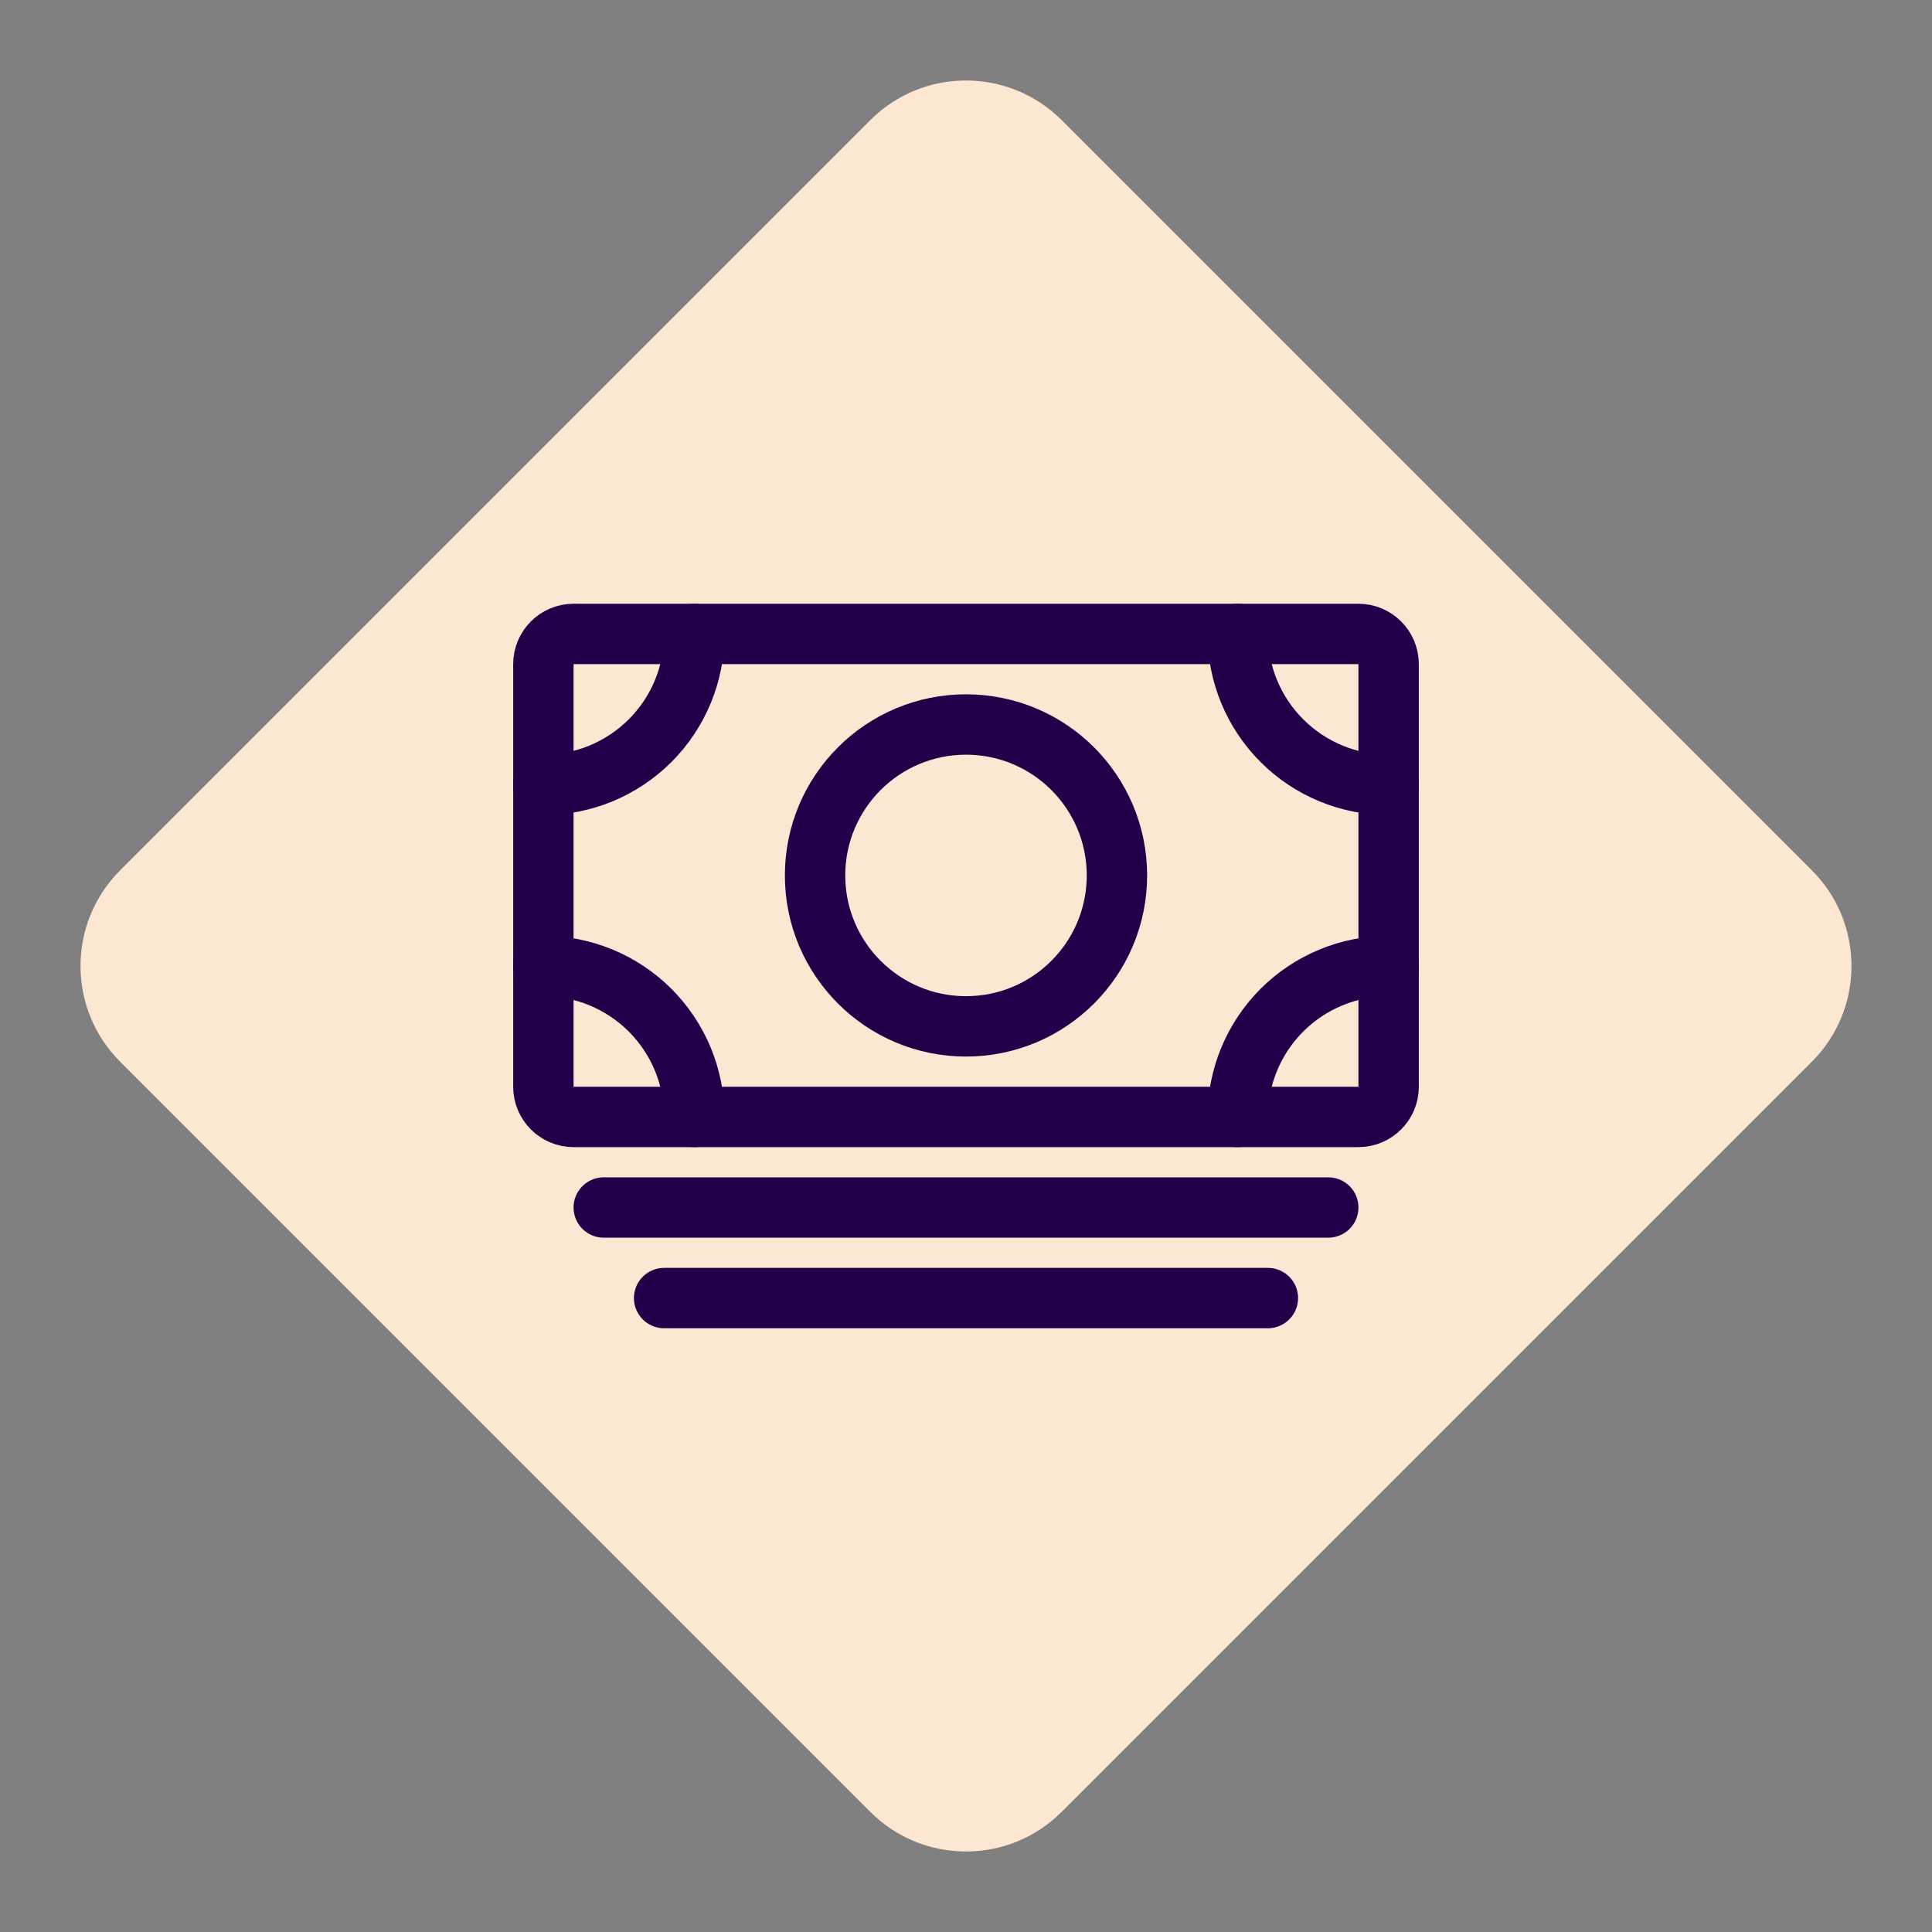 <svg width="48" height="48" viewBox="0 0 48 48" fill="none" xmlns="http://www.w3.org/2000/svg">
<rect x="0" y="0" width="48" height="48" fill="#808080" stroke="none"/>
<path fill-rule="evenodd" clip-rule="evenodd" d="M21.622 45.015L2.985 26.378C1.672 25.065 1.672 22.936 2.985 21.623L21.622 2.985C22.935 1.672 25.064 1.672 26.377 2.985L45.015 21.623C46.328 22.936 46.328 25.065 45.015 26.378L26.377 45.015C25.064 46.328 22.935 46.328 21.622 45.015" fill="#FDE7D3"/>
<path d="M14.25 27.75L33.75 27.75C34.164 27.75 34.5 27.414 34.5 27V16.5C34.5 16.086 34.164 15.75 33.75 15.75L14.25 15.75C13.836 15.75 13.5 16.086 13.5 16.5V27C13.5 27.414 13.836 27.75 14.25 27.75Z" stroke="#210049" stroke-width="1.5" stroke-linejoin="round"/>
<path d="M15 30H33" stroke="#210049" stroke-width="1.5" stroke-linecap="round" stroke-linejoin="round"/>
<path d="M16.5 32.25H31.5" stroke="#210049" stroke-width="1.5" stroke-linecap="round" stroke-linejoin="round"/>
<path d="M24 25.5C26.071 25.5 27.75 23.821 27.75 21.75C27.75 19.679 26.071 18 24 18C21.929 18 20.25 19.679 20.25 21.75C20.25 23.821 21.929 25.5 24 25.5Z" stroke="#210049" stroke-width="1.5" stroke-linecap="round" stroke-linejoin="round"/>
<path d="M34.5 19.5C33.505 19.5 32.552 19.105 31.848 18.402C31.145 17.698 30.75 16.745 30.75 15.75" stroke="#210049" stroke-width="1.5" stroke-linecap="round" stroke-linejoin="round"/>
<path d="M13.5 19.5C13.992 19.5 14.48 19.403 14.935 19.215C15.39 19.026 15.803 18.75 16.152 18.402C16.5 18.053 16.776 17.64 16.965 17.185C17.153 16.73 17.25 16.242 17.25 15.75" stroke="#210049" stroke-width="1.5" stroke-linecap="round" stroke-linejoin="round"/>
<path d="M34.5 24C33.505 24 32.552 24.395 31.848 25.098C31.145 25.802 30.75 26.755 30.75 27.75" stroke="#210049" stroke-width="1.5" stroke-linecap="round" stroke-linejoin="round"/>
<path d="M13.5 24C13.992 24 14.48 24.097 14.935 24.285C15.39 24.474 15.803 24.75 16.152 25.098C16.5 25.447 16.776 25.86 16.965 26.315C17.153 26.77 17.25 27.258 17.25 27.75" stroke="#210049" stroke-width="1.5" stroke-linecap="round" stroke-linejoin="round"/>
</svg>
